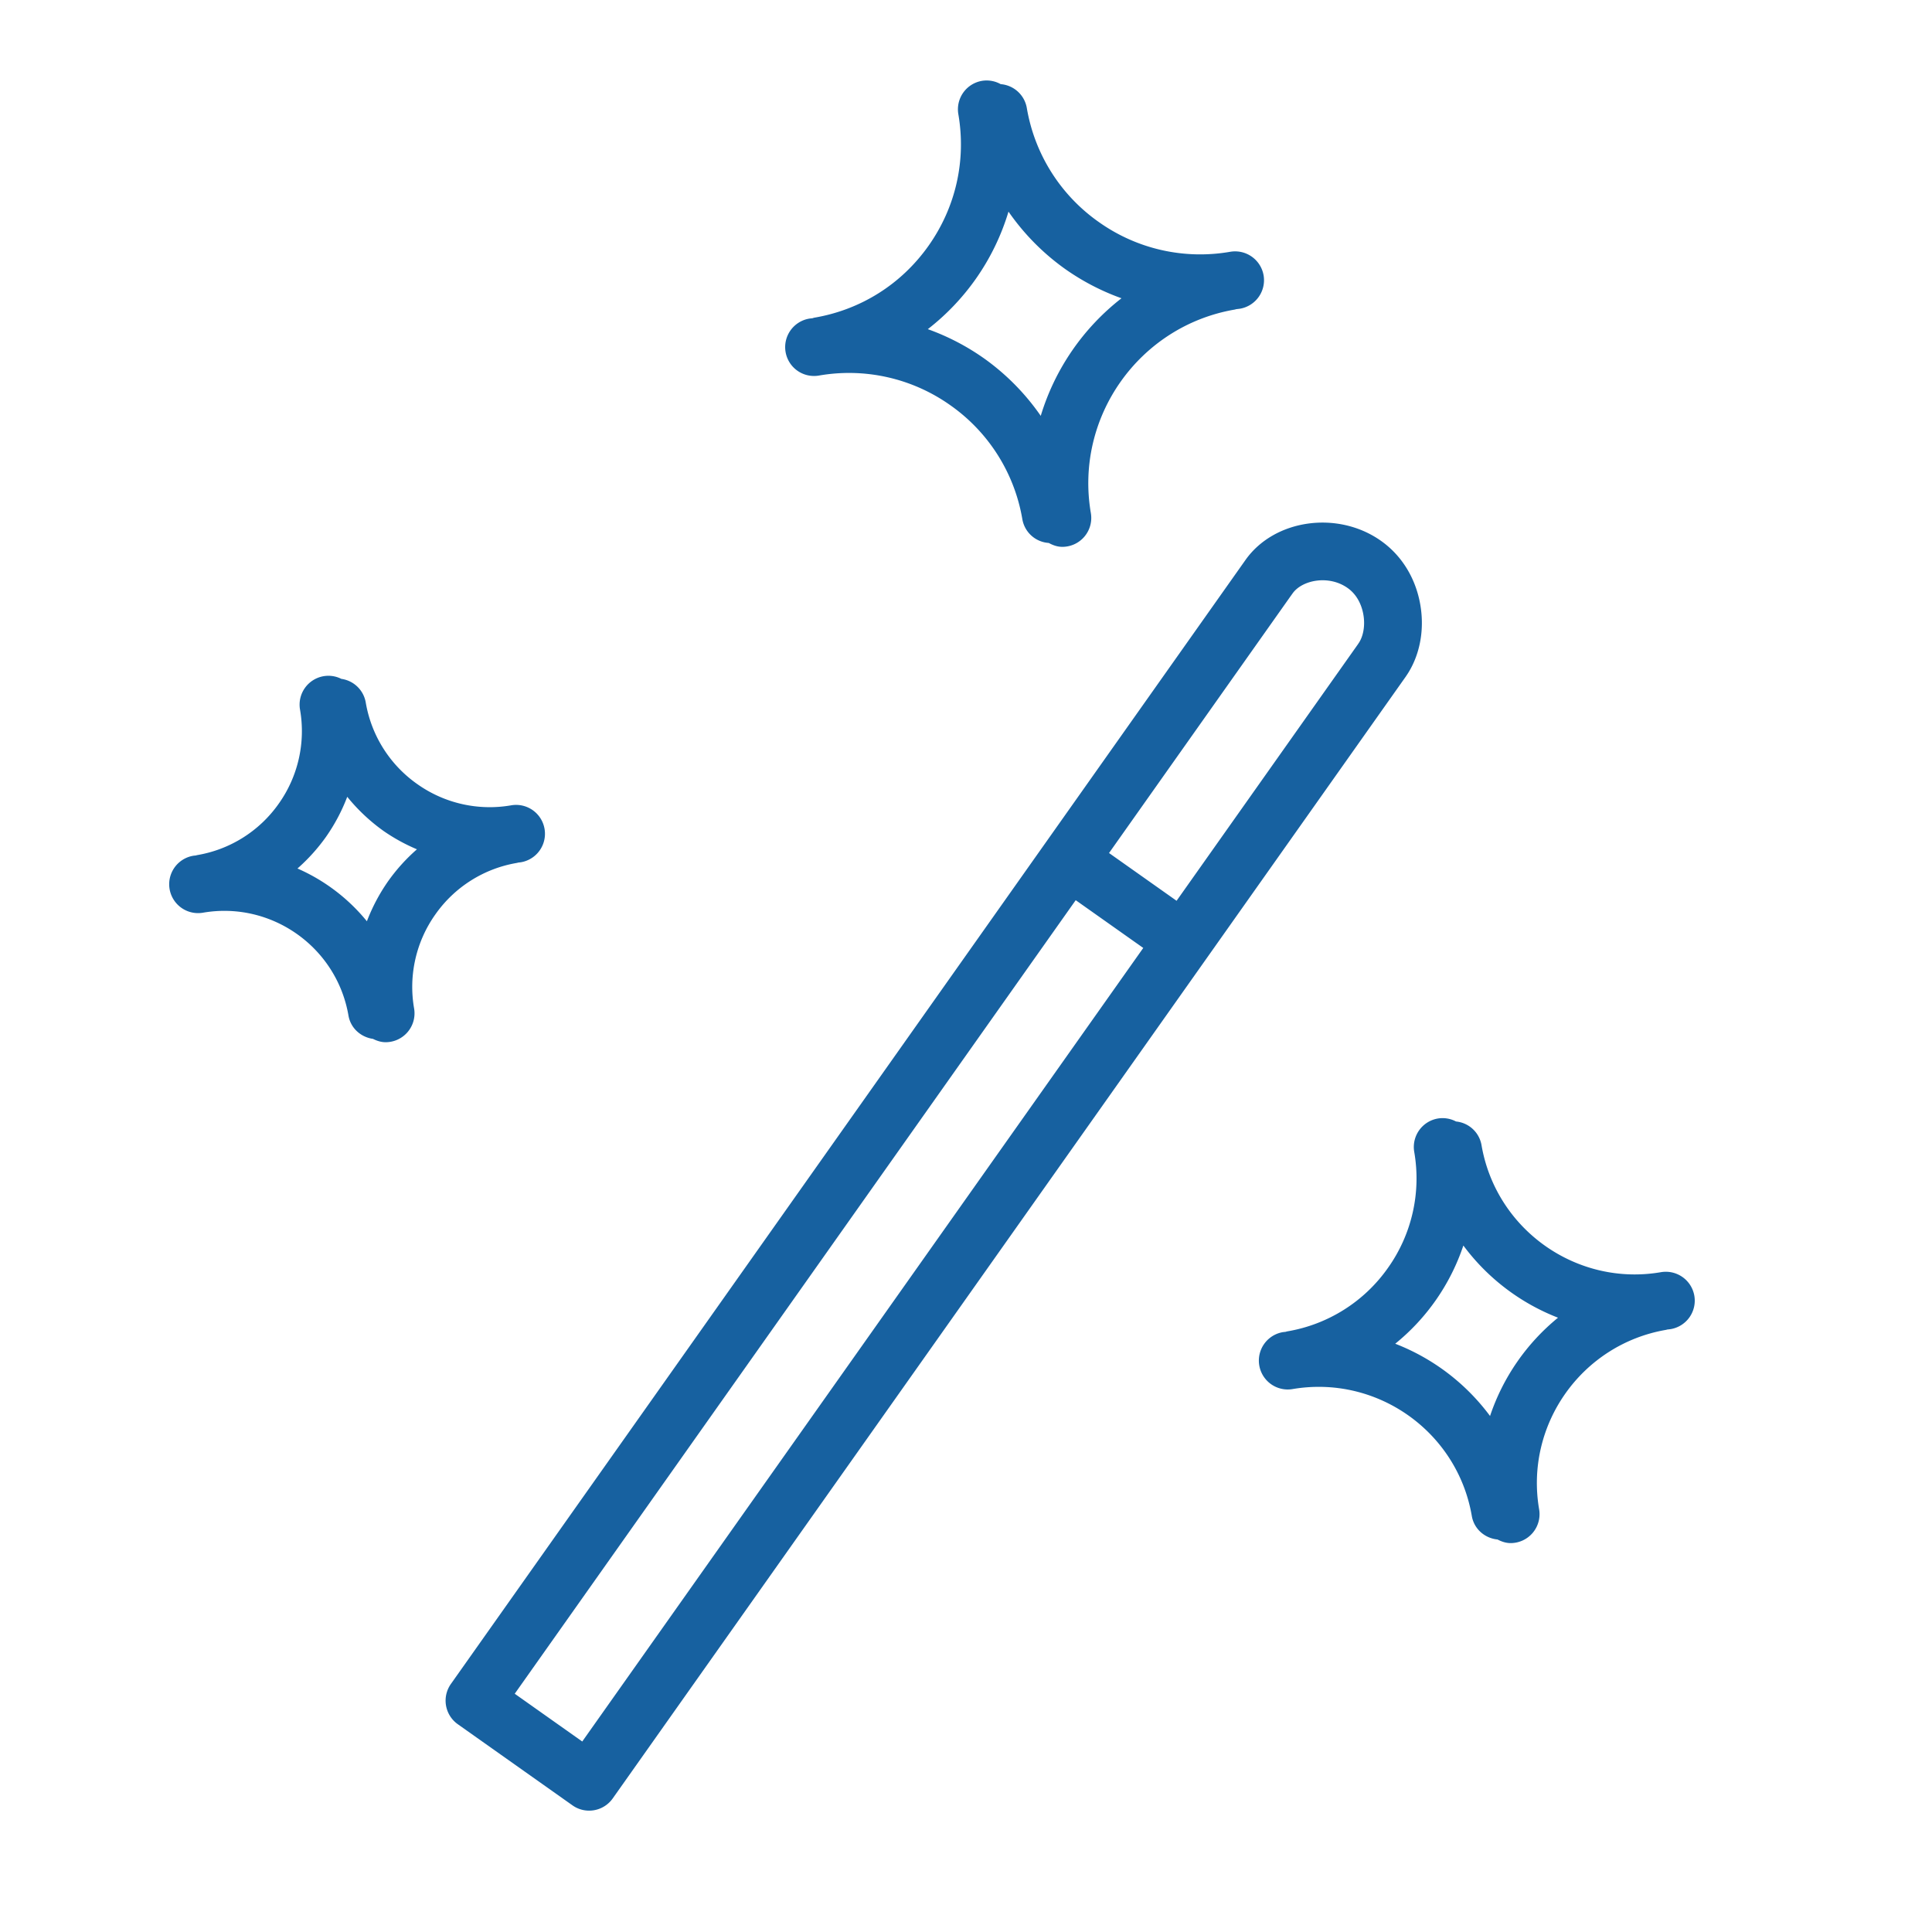 <svg xmlns="http://www.w3.org/2000/svg" viewBox="0 0 100.355 100.352" fill="#1761a0">
  <path d="M73.035 35.124c.701-1.014.973-2.36.742-3.702-.237-1.385-.965-2.568-2.046-3.33-2.245-1.589-5.536-1.123-7.034.992L23.421 87.471a1.501 1.501 0 00.359 2.091l5.956 4.214a1.495 1.495 0 001.119.254 1.5 1.5 0 00.971-.612l41.171-58.239c.013-.016.025-.035.038-.055zM30.244 90.46l-3.507-2.481 29.139-41.22 3.509 2.481-29.141 41.22zM70.56 33.428l-.04.06-9.404 13.302-3.509-2.481 9.425-13.333.109-.152c.492-.695 1.878-.977 2.859-.281.576.406.761 1.043.819 1.386.098.562-.002 1.137-.259 1.499zM42.537 19.508a9.092 9.092 0 016.831 1.545 9.086 9.086 0 013.737 5.922 1.49 1.49 0 001.372 1.228c.215.118.449.202.705.202a1.502 1.502 0 001.481-1.754c-.854-4.973 2.498-9.715 7.475-10.571.024-.004.046-.014.069-.019.068-.011.136-.015.204-.026a1.502 1.502 0 001.225-1.732 1.503 1.503 0 00-1.732-1.225 9.088 9.088 0 01-6.831-1.547 9.09 9.09 0 01-3.737-5.924 1.496 1.496 0 00-1.356-1.236 1.5 1.5 0 00-.975-.171 1.5 1.5 0 00-1.225 1.732c.414 2.409-.136 4.835-1.547 6.832s-3.517 3.324-5.926 3.736c-.037.006-.071.021-.107.03-.057.009-.114.011-.17.021a1.502 1.502 0 00-1.224 1.733 1.499 1.499 0 001.731 1.224zm8.143-5.012a12.152 12.152 0 001.705-3.503 12.156 12.156 0 002.953 2.987 12.223 12.223 0 002.916 1.513 12.23 12.23 0 00-4.194 6.108 12.146 12.146 0 00-2.962-2.997 12.193 12.193 0 00-2.904-1.506 12.202 12.202 0 002.486-2.602zM88.01 67.306a1.503 1.503 0 00-1.732-1.225c-4.374.756-8.569-2.205-9.322-6.596a1.49 1.49 0 00-1.325-1.231 1.494 1.494 0 00-.946-.154 1.502 1.502 0 00-1.225 1.732 8.023 8.023 0 01-1.365 6.028 8.018 8.018 0 01-5.229 3.296c-.03.005-.057.017-.087.024-.053.008-.105.01-.158.019a1.5 1.5 0 00.505 2.957c4.394-.756 8.573 2.203 9.325 6.589.116.681.68 1.158 1.336 1.222.209.109.435.187.68.187a1.502 1.502 0 001.481-1.753c-.753-4.386 2.203-8.567 6.591-9.323.02-.003.037-.011.056-.016.064-.01.127-.013.191-.024a1.5 1.5 0 001.224-1.732zm-10.612 6.246a11.141 11.141 0 00-4.925-3.754 11.102 11.102 0 003.539-5.101 11.147 11.147 0 004.917 3.749 11.168 11.168 0 00-3.531 5.106zM26.853 44.823c.02-.003.037-.012.057-.016.05-.008.101-.011.151-.019a1.5 1.5 0 10-.507-2.957 6.502 6.502 0 01-4.885-1.107 6.502 6.502 0 01-2.671-4.236 1.493 1.493 0 00-1.268-1.225 1.485 1.485 0 00-.923-.139 1.5 1.5 0 00-1.223 1.733 6.505 6.505 0 01-1.104 4.887 6.501 6.501 0 01-4.238 2.673c-.023.004-.043.013-.065.018-.048.007-.095.009-.142.017a1.5 1.5 0 00.507 2.957c3.56-.613 6.948 1.787 7.559 5.344.113.658.646 1.121 1.273 1.21.203.101.42.173.656.173a1.5 1.5 0 001.48-1.753 6.506 6.506 0 011.106-4.887 6.494 6.494 0 014.237-2.673zm-6.686.941a9.583 9.583 0 00-1.109 2.09 9.631 9.631 0 00-3.606-2.741 9.592 9.592 0 001.478-1.638 9.547 9.547 0 001.107-2.086 9.598 9.598 0 001.9 1.784 9.581 9.581 0 001.72.943 9.49 9.49 0 00-1.49 1.648z"/>
</svg>
